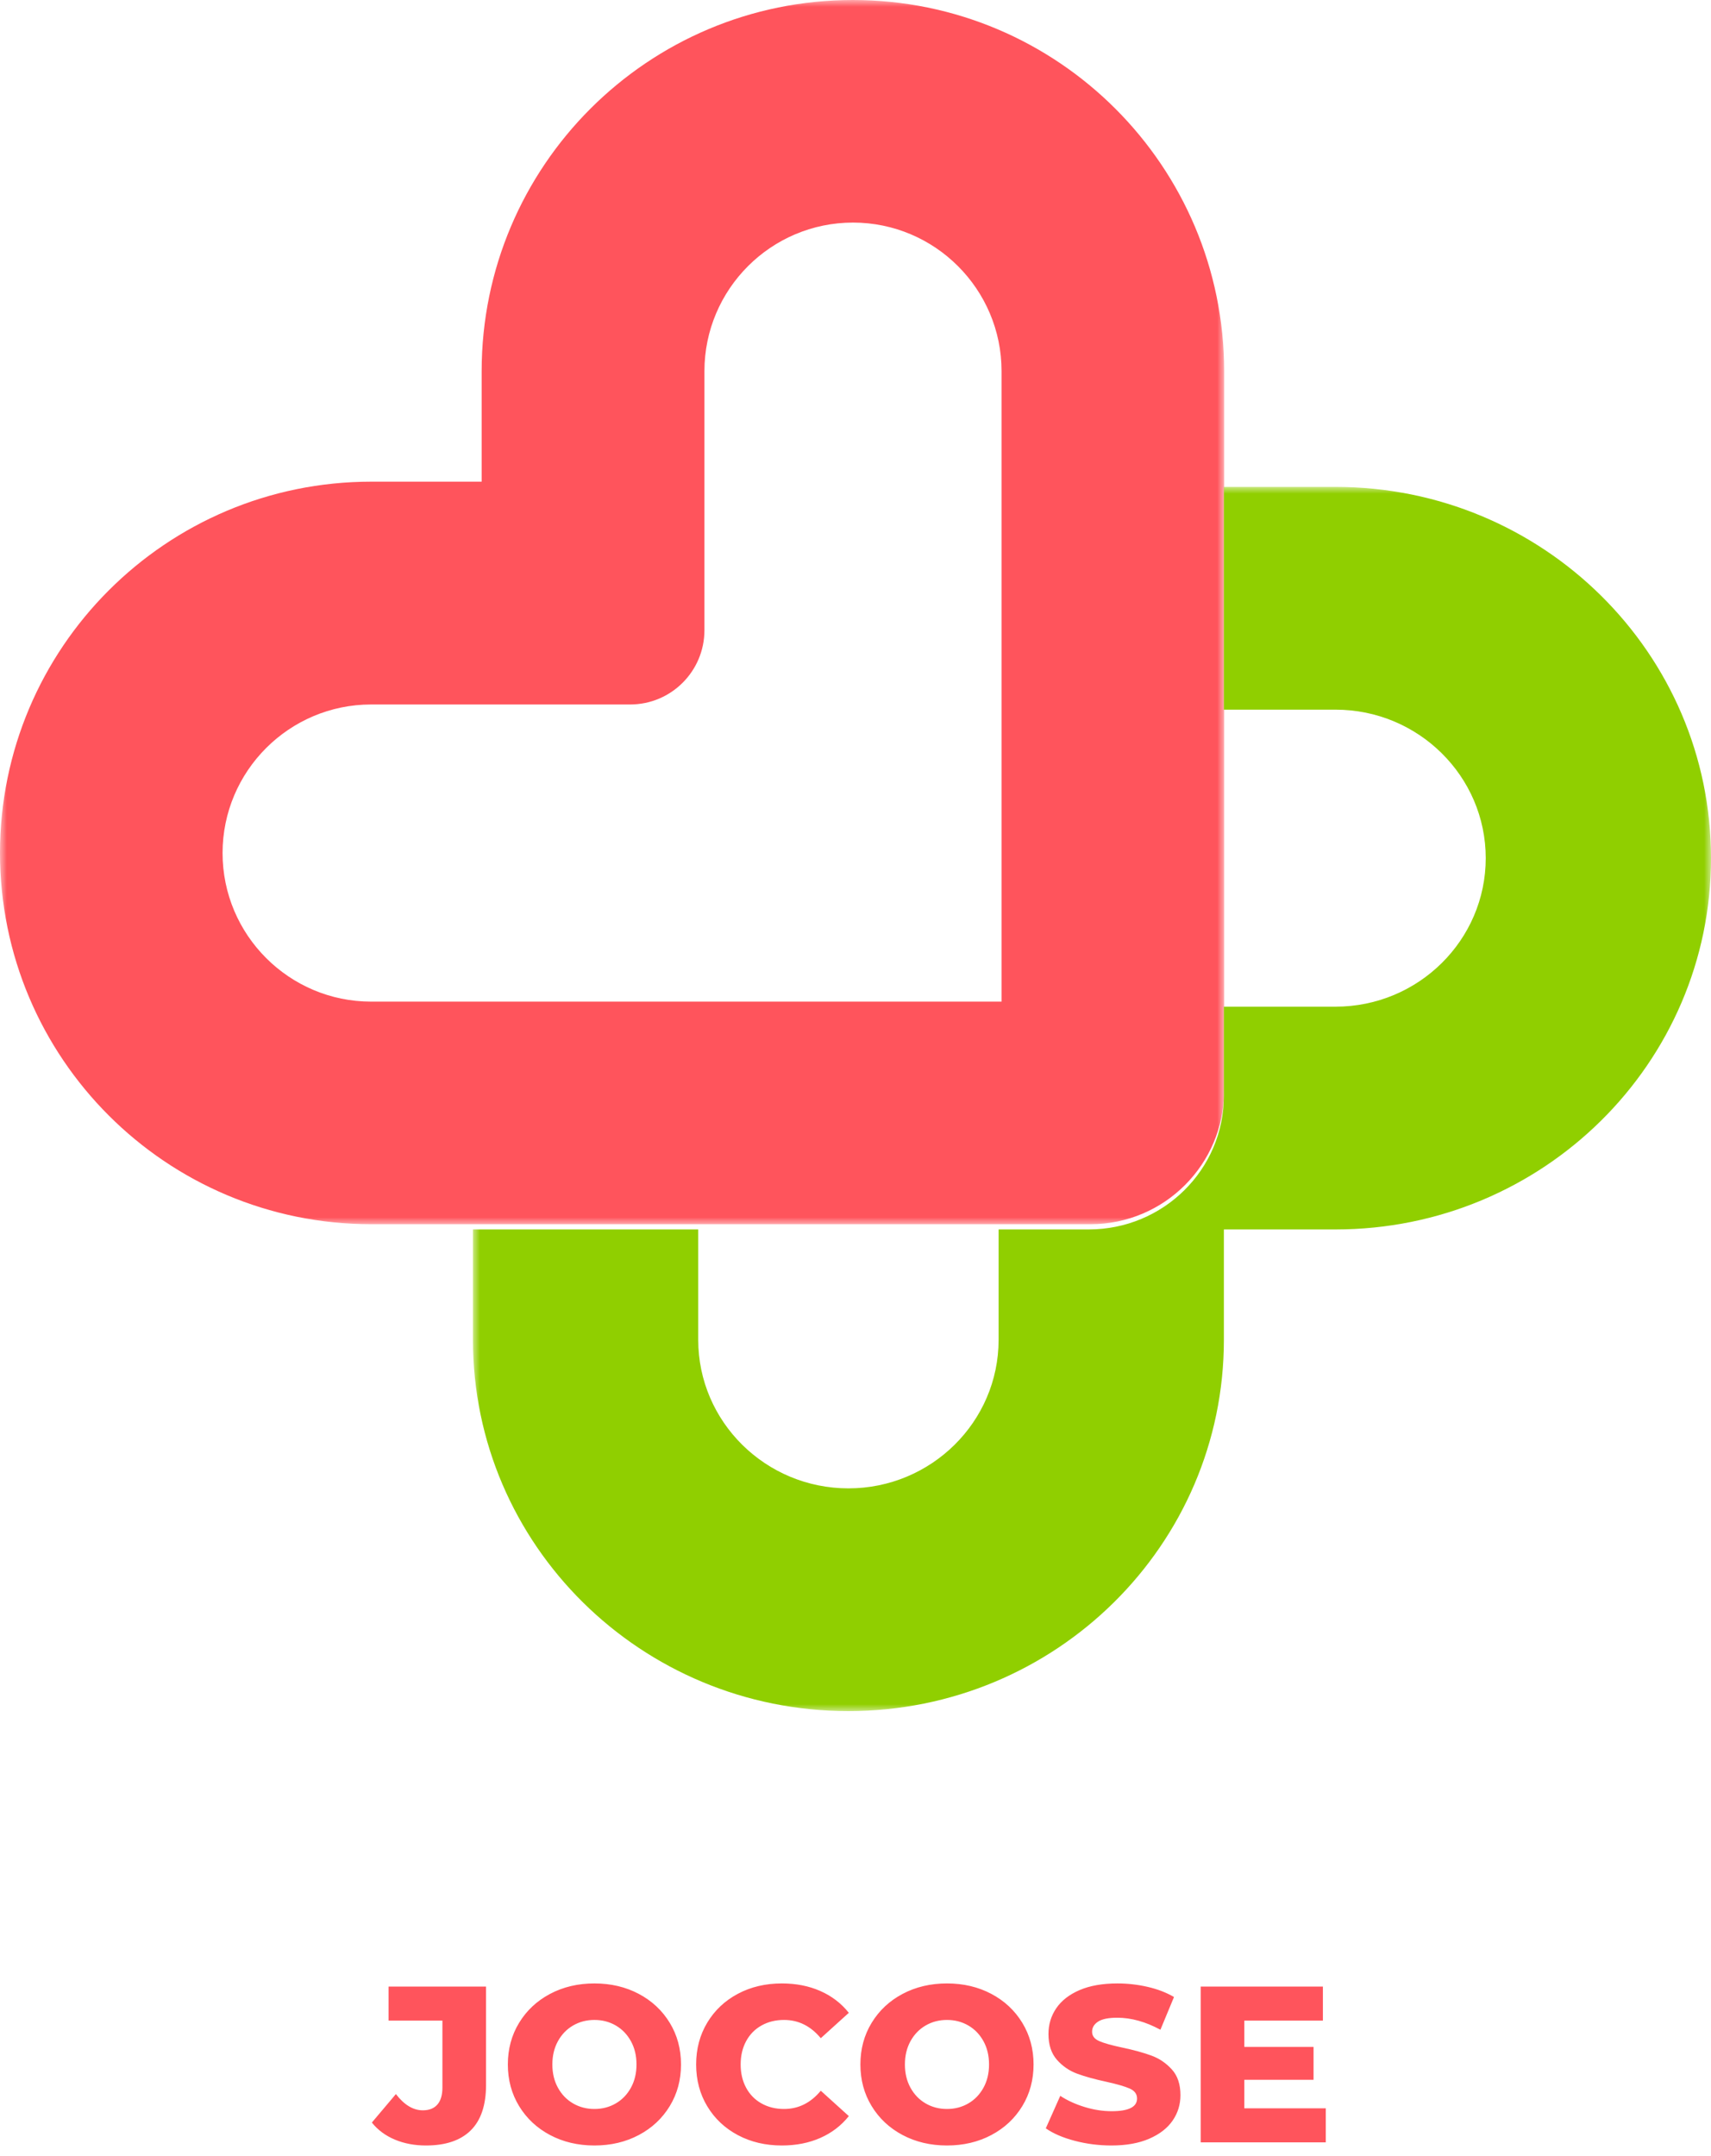 <?xml version="1.0" encoding="UTF-8"?>
<svg width="123px" height="155px" viewBox="0 0 123 155" version="1.1" xmlns="http://www.w3.org/2000/svg" xmlns:xlink="http://www.w3.org/1999/xlink">
    <!-- Generator: Sketch 51.3 (57544) - http://www.bohemiancoding.com/sketch -->
    <title>Group</title>
    <desc>Created with Sketch.</desc>
    <defs>
        <polygon id="path-1" points="0 0 88 0 88 88 0 88"></polygon>
        <polygon id="path-3" points="0 0 89 0 89 88 0 88"></polygon>
    </defs>
    <g id="App" stroke="none" stroke-width="1" fill="none" fill-rule="evenodd">
        <g id="Login" transform="translate(-127, -112)">
            <g id="Group" transform="translate(127, 112)">
                <g id="Group-7">
                    <g id="Group-3">
                        <mask id="mask-2" fill="white">
                            <use xlink:href="#path-1"></use>
                        </mask>
                        <g id="Clip-2"></g>
                        <path d="M26.68,72 C20.791,72 16,67.209 16,61.32 C16,55.431 20.791,50.64 26.68,50.64 L45.301,50.64 C48.25,50.64 50.64,48.249 50.64,45.3 L50.64,26.68 C50.64,20.791 55.432,16 61.32,16 C67.209,16 72,20.791 72,26.68 L72,72 L26.68,72 Z M34.625,26.687 L34.625,34.624 L26.688,34.624 C11.948,34.624 0,46.573 0,61.312 C0,76.051 11.948,88 26.688,88 L78.393,88 C83.698,88 88,83.698 88,78.392 L88,26.687 C88,11.948 76.052,0 61.312,0 C46.574,0 34.625,11.948 34.625,26.687 Z" id="Fill-1" fill="#FF545C" mask="url(#mask-2)"></path>
                    </g>
                    <g id="Group-6" transform="translate(34, 35)">
                        <mask id="mask-4" fill="white">
                            <use xlink:href="#path-3"></use>
                        </mask>
                        <g id="Clip-5"></g>
                        <path d="M62.009,0 L53.982,0 L53.982,16.013 L62.009,16.013 C67.962,16.013 72.806,20.802 72.806,26.687 C72.806,32.574 67.962,37.363 62.009,37.363 L53.982,37.363 L53.982,43.768 C53.982,49.074 49.631,53.376 44.265,53.376 L37.787,53.376 L37.787,61.312 C37.787,67.199 32.944,71.988 26.991,71.988 C21.038,71.988 16.194,67.199 16.194,61.312 L16.194,53.376 L0,53.376 L0,61.312 C0,76.051 12.085,88 26.991,88 C41.898,88 53.982,76.051 53.982,61.312 L53.982,53.376 L62.009,53.376 C76.916,53.376 89,41.427 89,26.687 C89,11.949 76.916,0 62.009,0" id="Fill-4" fill="#90CF00" mask="url(#mask-4)"></path>
                    </g>
                </g>
                <path d="M28.38,153.8 C27.708,153.517 27.159,153.109 26.732,152.576 L28.46,150.528 C29.057,151.307 29.703,151.696 30.396,151.696 C30.855,151.696 31.204,151.557 31.444,151.28 C31.684,151.003 31.804,150.597 31.804,150.064 L31.804,145.248 L27.932,145.248 L27.932,142.8 L34.94,142.8 L34.94,149.872 C34.94,151.323 34.575,152.411 33.844,153.136 C33.113,153.861 32.039,154.224 30.62,154.224 C29.799,154.224 29.052,154.083 28.38,153.8 Z M39.54,153.472 C38.596,152.971 37.855,152.277 37.316,151.392 C36.777,150.507 36.508,149.509 36.508,148.4 C36.508,147.291 36.777,146.293 37.316,145.408 C37.855,144.523 38.596,143.829 39.54,143.328 C40.484,142.827 41.548,142.576 42.732,142.576 C43.916,142.576 44.98,142.827 45.924,143.328 C46.868,143.829 47.609,144.523 48.148,145.408 C48.687,146.293 48.956,147.291 48.956,148.4 C48.956,149.509 48.687,150.507 48.148,151.392 C47.609,152.277 46.868,152.971 45.924,153.472 C44.98,153.973 43.916,154.224 42.732,154.224 C41.548,154.224 40.484,153.973 39.54,153.472 Z M44.268,151.2 C44.727,150.933 45.089,150.557 45.356,150.072 C45.623,149.587 45.756,149.029 45.756,148.4 C45.756,147.771 45.623,147.213 45.356,146.728 C45.089,146.243 44.727,145.867 44.268,145.6 C43.809,145.333 43.297,145.2 42.732,145.2 C42.167,145.2 41.655,145.333 41.196,145.6 C40.737,145.867 40.375,146.243 40.108,146.728 C39.841,147.213 39.708,147.771 39.708,148.4 C39.708,149.029 39.841,149.587 40.108,150.072 C40.375,150.557 40.737,150.933 41.196,151.2 C41.655,151.467 42.167,151.6 42.732,151.6 C43.297,151.6 43.809,151.467 44.268,151.2 Z M53.044,153.48 C52.111,152.984 51.377,152.293 50.844,151.408 C50.311,150.523 50.044,149.52 50.044,148.4 C50.044,147.28 50.311,146.277 50.844,145.392 C51.377,144.507 52.111,143.816 53.044,143.32 C53.977,142.824 55.031,142.576 56.204,142.576 C57.228,142.576 58.151,142.757 58.972,143.12 C59.793,143.483 60.476,144.005 61.02,144.688 L59.004,146.512 C58.279,145.637 57.399,145.2 56.364,145.2 C55.756,145.2 55.215,145.333 54.74,145.6 C54.265,145.867 53.897,146.243 53.636,146.728 C53.375,147.213 53.244,147.771 53.244,148.4 C53.244,149.029 53.375,149.587 53.636,150.072 C53.897,150.557 54.265,150.933 54.74,151.2 C55.215,151.467 55.756,151.6 56.364,151.6 C57.399,151.6 58.279,151.163 59.004,150.288 L61.02,152.112 C60.476,152.795 59.793,153.317 58.972,153.68 C58.151,154.043 57.228,154.224 56.204,154.224 C55.031,154.224 53.977,153.976 53.044,153.48 Z M64.884,153.472 C63.94,152.971 63.199,152.277 62.66,151.392 C62.121,150.507 61.852,149.509 61.852,148.4 C61.852,147.291 62.121,146.293 62.66,145.408 C63.199,144.523 63.94,143.829 64.884,143.328 C65.828,142.827 66.892,142.576 68.076,142.576 C69.26,142.576 70.324,142.827 71.268,143.328 C72.212,143.829 72.953,144.523 73.492,145.408 C74.031,146.293 74.3,147.291 74.3,148.4 C74.3,149.509 74.031,150.507 73.492,151.392 C72.953,152.277 72.212,152.971 71.268,153.472 C70.324,153.973 69.26,154.224 68.076,154.224 C66.892,154.224 65.828,153.973 64.884,153.472 Z M69.612,151.2 C70.071,150.933 70.433,150.557 70.7,150.072 C70.967,149.587 71.1,149.029 71.1,148.4 C71.1,147.771 70.967,147.213 70.7,146.728 C70.433,146.243 70.071,145.867 69.612,145.6 C69.153,145.333 68.641,145.2 68.076,145.2 C67.511,145.2 66.999,145.333 66.54,145.6 C66.081,145.867 65.719,146.243 65.452,146.728 C65.185,147.213 65.052,147.771 65.052,148.4 C65.052,149.029 65.185,149.587 65.452,150.072 C65.719,150.557 66.081,150.933 66.54,151.2 C66.999,151.467 67.511,151.6 68.076,151.6 C68.641,151.6 69.153,151.467 69.612,151.2 Z M77.26,153.888 C76.407,153.664 75.713,153.365 75.18,152.992 L76.22,150.656 C76.721,150.987 77.303,151.253 77.964,151.456 C78.625,151.659 79.276,151.76 79.916,151.76 C81.132,151.76 81.74,151.456 81.74,150.848 C81.74,150.528 81.567,150.291 81.22,150.136 C80.873,149.981 80.316,149.819 79.548,149.648 C78.705,149.467 78.001,149.272 77.436,149.064 C76.871,148.856 76.385,148.523 75.98,148.064 C75.575,147.605 75.372,146.987 75.372,146.208 C75.372,145.525 75.559,144.909 75.932,144.36 C76.305,143.811 76.863,143.376 77.604,143.056 C78.345,142.736 79.255,142.576 80.332,142.576 C81.068,142.576 81.793,142.659 82.508,142.824 C83.223,142.989 83.852,143.232 84.396,143.552 L83.42,145.904 C82.353,145.328 81.319,145.04 80.316,145.04 C79.687,145.04 79.228,145.133 78.94,145.32 C78.652,145.507 78.508,145.749 78.508,146.048 C78.508,146.347 78.679,146.571 79.02,146.72 C79.361,146.869 79.911,147.024 80.668,147.184 C81.521,147.365 82.228,147.56 82.788,147.768 C83.348,147.976 83.833,148.307 84.244,148.76 C84.655,149.213 84.86,149.829 84.86,150.608 C84.86,151.28 84.673,151.888 84.3,152.432 C83.927,152.976 83.367,153.411 82.62,153.736 C81.873,154.061 80.967,154.224 79.9,154.224 C78.993,154.224 78.113,154.112 77.26,153.888 Z M95.308,151.552 L95.308,154 L86.316,154 L86.316,142.8 L95.1,142.8 L95.1,145.248 L89.452,145.248 L89.452,147.136 L94.428,147.136 L94.428,149.504 L89.452,149.504 L89.452,151.552 L95.308,151.552 Z" id="JOCOSE-Copy" fill="#FF545C"></path>
            </g>
        </g>
    </g>
</svg>